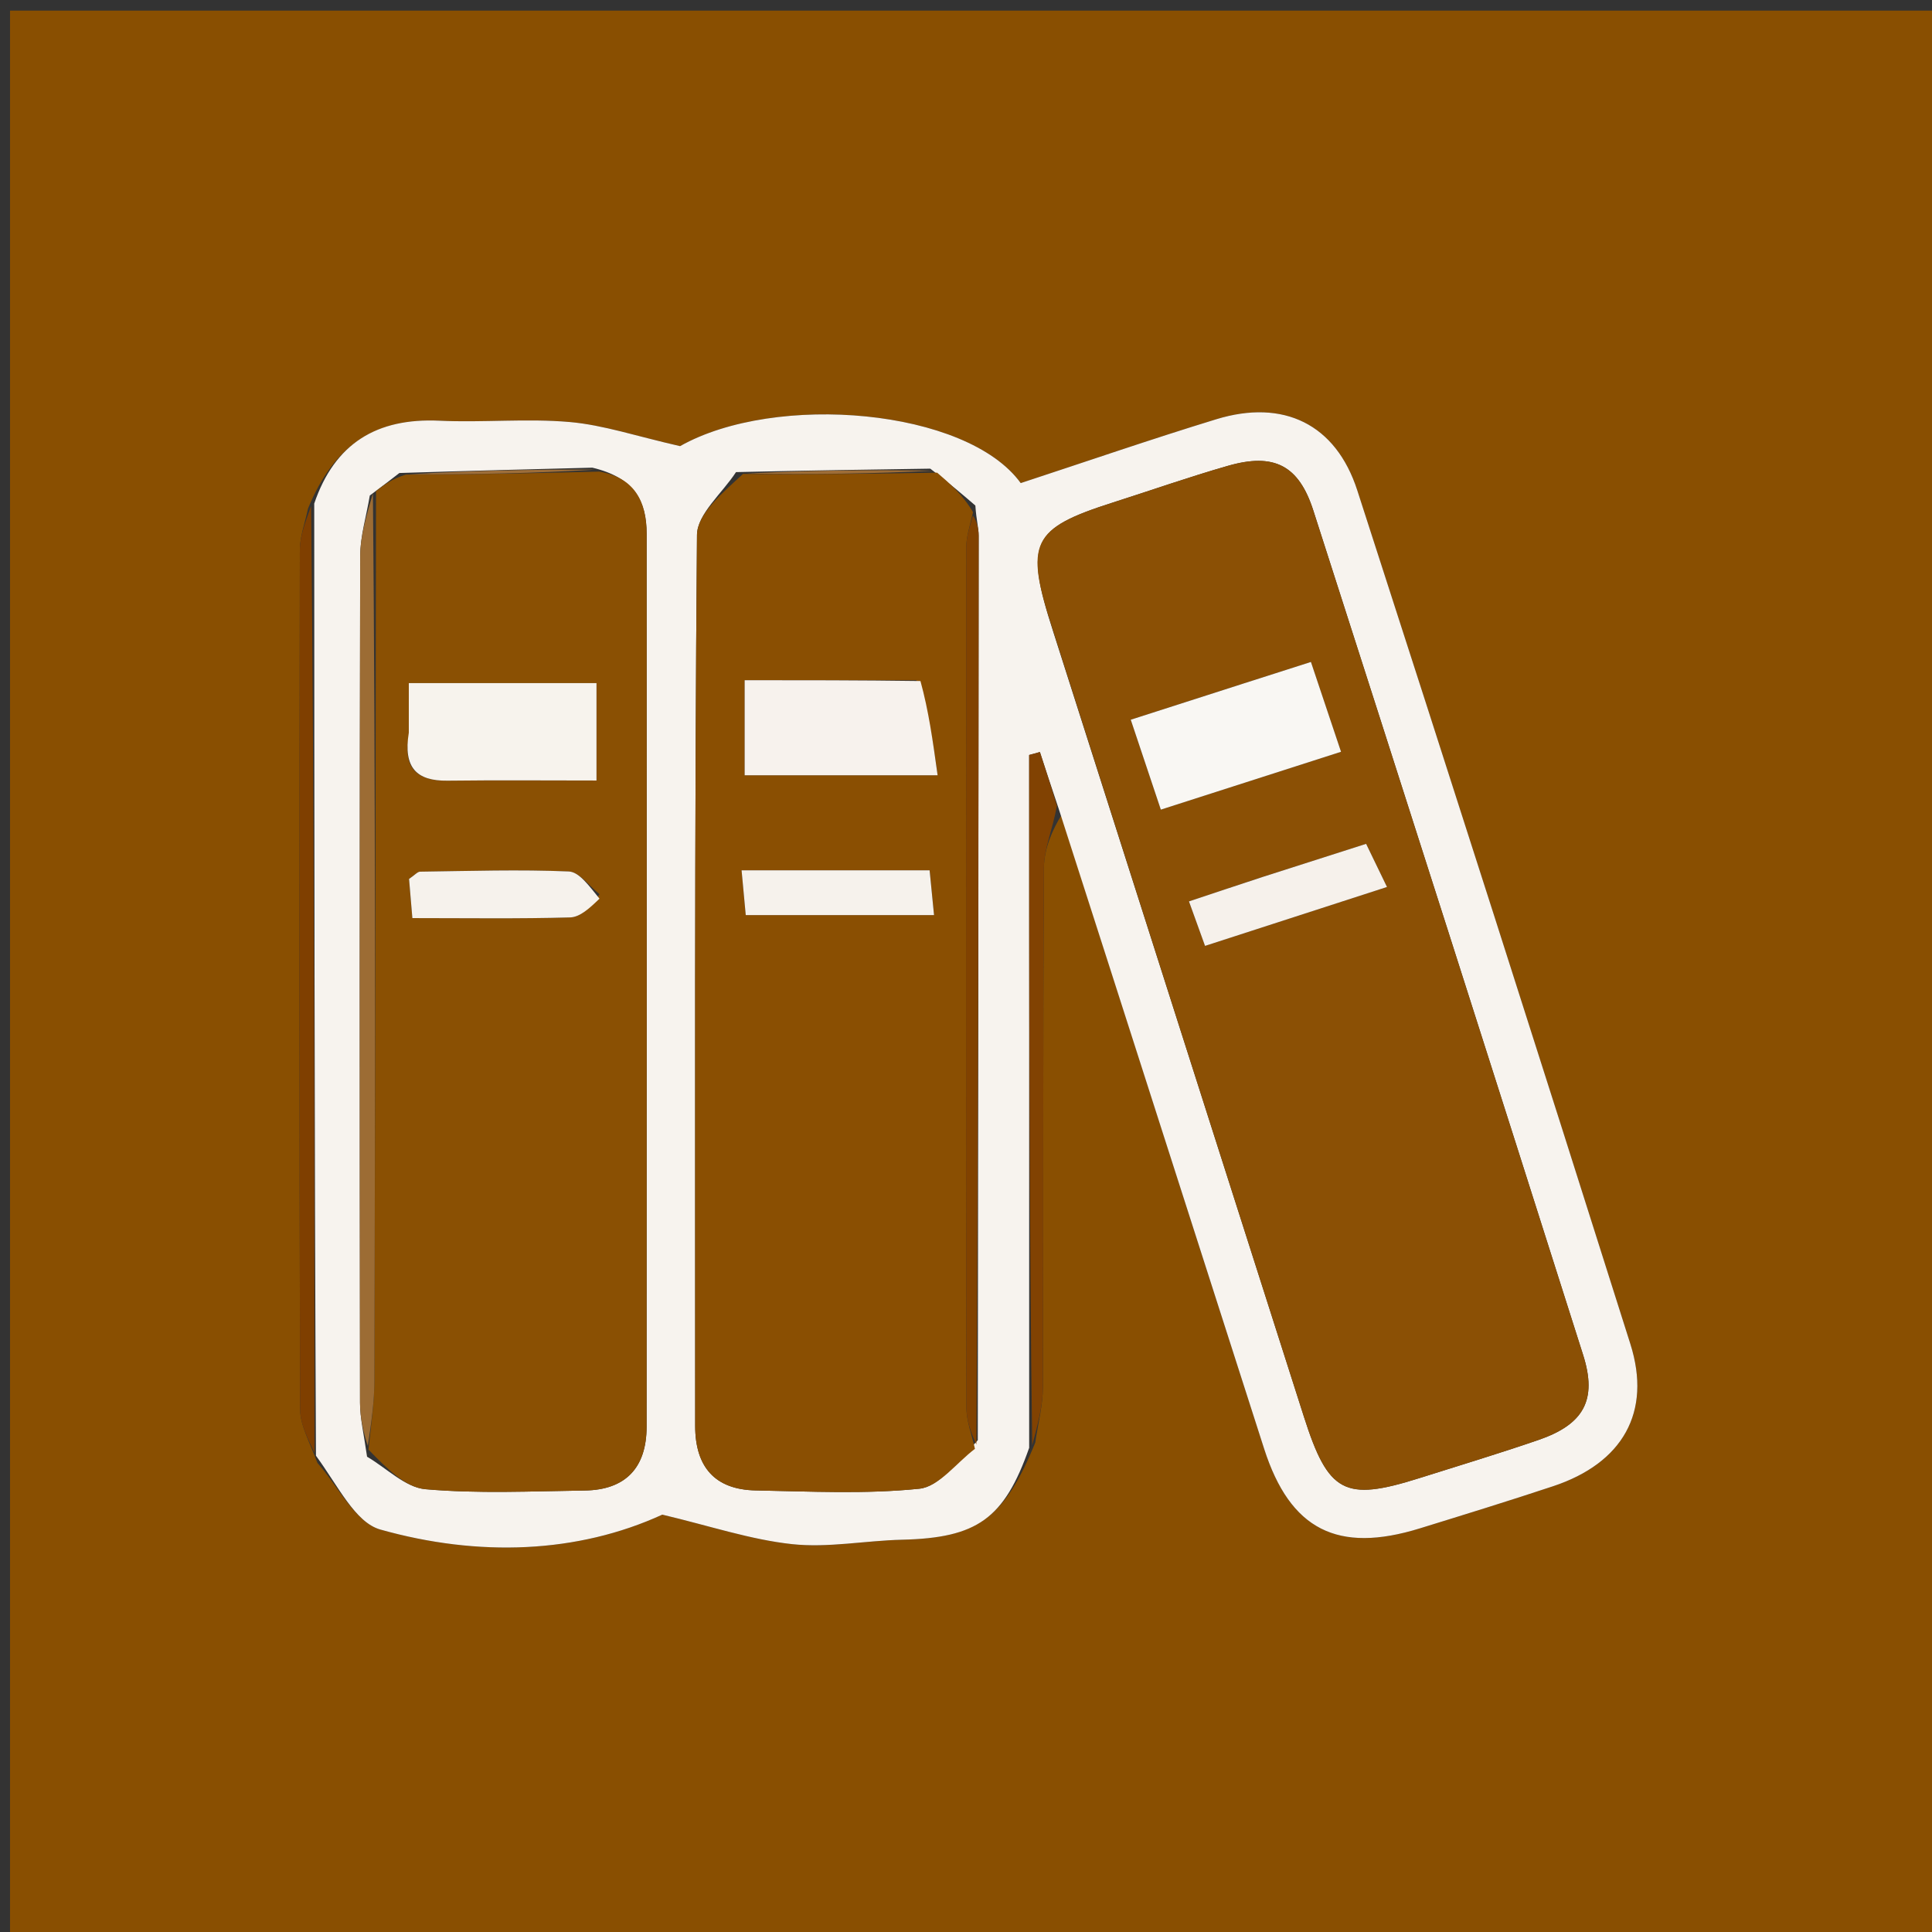 <svg version="1.1" id="Layer_1" xmlns="http://www.w3.org/2000/svg" xmlns:xlink="http://www.w3.org/1999/xlink" x="0px" y="0px"
	 width="100%" viewBox="0 0 200 200" enable-background="new 0 0 200 200" xml:space="preserve">
<rect x="0" y="0" width="200" height="200" fill="#333333" stroke="none"/>
<path fill="#894F01" opacity="1" stroke="none" 
	d="
M121,201 
	C80.692,201 40.883,201 1.037,201 
	C1.037,134.4 1.037,67.8 1.037,1.1 
	C67.558,1.1 134.117,1.1 200.838,1.1 
	C200.838,67.666 200.838,134.333 200.838,201 
	C174.467,201 147.983,201 121,201 
M31.881,52.658 
	C31.588,54.088 31.041,55.518 31.039,56.948 
	C30.989,86.597 30.977,116.246 31.067,145.895 
	C31.073,147.552 32.032,149.207 32.86,151.444 
	C35.006,153.824 36.759,157.601 39.369,158.337 
	C49.554,161.208 59.805,160.81 68.562,156.795 
	C73.506,157.967 77.696,159.385 81.989,159.848 
	C85.723,160.251 89.57,159.483 93.371,159.392 
	C101.154,159.205 103.954,157.23 107.171,149.334 
	C107.448,147.407 107.958,145.48 107.965,143.552 
	C108.026,125.65 107.955,107.747 108.066,89.845 
	C108.079,87.831 108.988,85.823 109.858,84.423 
	C116.857,106.276 123.837,128.134 130.863,149.978 
	C133.561,158.368 138.472,160.846 146.985,158.216 
	C151.592,156.793 156.201,155.373 160.776,153.854 
	C167.965,151.467 171.012,146.206 168.776,139.131 
	C159.457,109.643 150.025,80.189 140.507,50.764 
	C138.286,43.9 132.865,41.272 125.91,43.4 
	C119.125,45.477 112.413,47.795 105.665,50.009 
	C100.077,42.291 80.291,40.603 70.4,46.184 
	C65.882,45.158 62.47,43.995 58.982,43.688 
	C54.52,43.296 49.99,43.764 45.505,43.552 
	C38.993,43.243 34.637,45.913 31.881,52.658 
z"/>
<path fill="#F7F3EE" opacity="1" stroke="none" 
	d="
M106.539,149.878 
	C103.954,157.23 101.154,159.205 93.371,159.392 
	C89.57,159.483 85.723,160.251 81.989,159.848 
	C77.696,159.385 73.506,157.967 68.562,156.795 
	C59.805,160.81 49.554,161.208 39.369,158.337 
	C36.759,157.601 35.006,153.824 32.708,150.694 
	C32.547,117.339 32.538,84.734 32.529,52.128 
	C34.637,45.913 38.993,43.243 45.505,43.552 
	C49.99,43.764 54.52,43.296 58.982,43.688 
	C62.47,43.995 65.882,45.158 70.4,46.184 
	C80.291,40.603 100.077,42.291 105.665,50.009 
	C112.413,47.795 119.125,45.477 125.91,43.4 
	C132.865,41.272 138.286,43.9 140.507,50.764 
	C150.025,80.189 159.457,109.643 168.776,139.131 
	C171.012,146.206 167.965,151.467 160.776,153.854 
	C156.201,155.373 151.592,156.793 146.985,158.216 
	C138.472,160.846 133.561,158.368 130.863,149.978 
	C123.837,128.134 116.857,106.276 109.596,83.721 
	C108.773,81.296 108.212,79.573 107.651,77.85 
	C107.28,77.952 106.91,78.054 106.539,78.156 
	C106.539,102.063 106.539,125.971 106.539,149.878 
M61.321,48.413 
	C54.872,48.578 48.423,48.742 41.343,48.966 
	C40.538,49.59 39.732,50.214 38.281,51.3 
	C37.935,53.393 37.291,55.485 37.286,57.578 
	C37.22,86.788 37.231,115.997 37.268,145.207 
	C37.27,146.818 37.662,148.428 37.998,150.797 
	C40.009,151.972 41.947,153.978 44.045,154.162 
	C49.499,154.64 55.024,154.374 60.519,154.297 
	C64.782,154.238 66.934,151.917 66.936,147.694 
	C66.952,116.882 66.95,86.07 66.94,55.258 
	C66.939,51.901 65.676,49.442 61.321,48.413 
M76.191,48.873 
	C74.784,51.042 72.171,53.2 72.152,55.381 
	C71.885,86.12 71.975,116.862 71.965,147.603 
	C71.964,151.83 73.979,154.209 78.24,154.288 
	C83.887,154.393 89.577,154.688 95.168,154.112 
	C97.207,153.902 99.013,151.426 101.221,149.09 
	C101.256,117.879 101.295,86.668 101.311,55.458 
	C101.311,54.645 101.066,53.832 100.969,52.333 
	C99.651,51.199 98.333,50.066 96.302,48.515 
	C89.849,48.611 83.397,48.706 76.191,48.873 
M109.031,65.404 
	C117.682,92.493 126.336,119.581 134.985,146.671 
	C137.505,154.562 139.179,155.462 146.908,153.022 
	C151.031,151.72 155.173,150.47 159.261,149.065 
	C163.945,147.454 165.366,144.931 163.889,140.278 
	C154.632,111.115 145.314,81.971 135.953,52.841 
	C134.446,48.152 131.875,46.858 127.119,48.221 
	C123.124,49.365 119.198,50.747 115.237,52.011 
	C106.769,54.714 106.047,56.132 109.031,65.404 
z"/>
<path fill="#7F3F00" opacity="1" stroke="none" 
	d="
M32.205,52.393 
	C32.538,84.734 32.547,117.339 32.552,150.404 
	C32.032,149.207 31.073,147.552 31.067,145.895 
	C30.977,116.246 30.989,86.597 31.039,56.948 
	C31.041,55.518 31.588,54.088 32.205,52.393 
z"/>
<path fill="#814202" opacity="1" stroke="none" 
	d="
M106.855,149.606 
	C106.539,125.971 106.539,102.063 106.539,78.156 
	C106.91,78.054 107.28,77.952 107.651,77.85 
	C108.212,79.573 108.773,81.296 109.408,83.416 
	C108.988,85.823 108.079,87.831 108.066,89.845 
	C107.955,107.747 108.026,125.65 107.965,143.552 
	C107.958,145.48 107.448,147.407 106.855,149.606 
z"/>
<path fill="#8B5005" opacity="1" stroke="none" 
	d="
M108.933,65.021 
	C106.047,56.132 106.769,54.714 115.237,52.011 
	C119.198,50.747 123.124,49.365 127.119,48.221 
	C131.875,46.858 134.446,48.152 135.953,52.841 
	C145.314,81.971 154.632,111.115 163.889,140.278 
	C165.366,144.931 163.945,147.454 159.261,149.065 
	C155.173,150.47 151.031,151.72 146.908,153.022 
	C139.179,155.462 137.505,154.562 134.985,146.671 
	C126.336,119.581 117.682,92.493 108.933,65.021 
M128.329,70.88 
	C124.705,72.045 121.082,73.21 117.055,74.505 
	C118.126,77.706 119.1,80.617 120.169,83.813 
	C126.538,81.768 132.498,79.855 138.823,77.824 
	C137.719,74.529 136.748,71.631 135.707,68.525 
	C133.191,69.331 131.142,69.987 128.329,70.88 
M130.335,90.892 
	C127.989,91.675 125.644,92.458 123.082,93.313 
	C123.681,94.972 124.167,96.319 124.745,97.918 
	C131.086,95.865 137.156,93.9 143.581,91.82 
	C142.671,89.94 142.06,88.678 141.419,87.354 
	C137.726,88.539 134.403,89.606 130.335,90.892 
z"/>
<path fill="#8A4F02" opacity="1" stroke="none" 
	d="
M97.015,48.932 
	C98.333,50.066 99.651,51.199 100.731,53.022 
	C100.33,54.684 100.028,55.656 100.027,56.629 
	C100,86.319 99.99,116.009 100.04,145.699 
	C100.043,147.128 100.617,148.556 100.925,149.984 
	C99.013,151.426 97.207,153.902 95.168,154.112 
	C89.577,154.688 83.887,154.393 78.24,154.288 
	C73.979,154.209 71.964,151.83 71.965,147.603 
	C71.975,116.862 71.885,86.12 72.152,55.381 
	C72.171,53.2 74.784,51.042 76.919,49.056 
	C84.103,49.136 90.559,49.034 97.015,48.932 
M94.854,70.414 
	C88.947,70.414 83.041,70.414 77.087,70.414 
	C77.087,74.079 77.087,77.011 77.087,80.257 
	C83.666,80.257 90.017,80.257 97.062,80.257 
	C96.555,76.615 96.136,73.6 94.854,70.414 
M88.415,90.098 
	C84.653,90.098 80.891,90.098 76.768,90.098 
	C76.956,92.122 77.084,93.495 77.2,94.732 
	C83.862,94.732 90.087,94.732 96.691,94.732 
	C96.52,93.005 96.384,91.628 96.233,90.098 
	C93.657,90.098 91.512,90.098 88.415,90.098 
z"/>
<path fill="#8A5003" opacity="1" stroke="none" 
	d="
M38.927,50.838 
	C39.732,50.214 40.538,49.59 42.021,49.128 
	C49.146,49.133 55.593,48.977 62.04,48.821 
	C65.676,49.442 66.939,51.901 66.94,55.258 
	C66.95,86.07 66.952,116.882 66.936,147.694 
	C66.934,151.917 64.782,154.238 60.519,154.297 
	C55.024,154.374 49.499,154.64 44.045,154.162 
	C41.947,153.978 40.009,151.972 38.142,150.061 
	C38.45,147.189 38.754,145.053 38.759,142.916 
	C38.839,112.224 38.878,81.531 38.927,50.838 
M42.32,76.271 
	C41.726,79.49 43.139,80.856 46.33,80.816 
	C51.444,80.752 56.558,80.798 61.749,80.798 
	C61.749,76.861 61.749,73.817 61.749,70.716 
	C55.194,70.716 48.964,70.716 42.321,70.716 
	C42.321,72.496 42.321,73.958 42.32,76.271 
M62.064,92.564 
	C61.005,91.743 59.974,90.26 58.882,90.214 
	C53.759,89.997 48.62,90.167 43.487,90.235 
	C43.22,90.238 42.958,90.571 42.345,90.987 
	C42.444,92.16 42.56,93.529 42.688,95.041 
	C48.433,95.041 53.73,95.121 59.021,94.971 
	C60.045,94.942 61.043,94.01 62.064,92.564 
z"/>
<path fill="#9C6C34" opacity="1" stroke="none" 
	d="
M38.604,51.069 
	C38.878,81.531 38.839,112.224 38.759,142.916 
	C38.754,145.053 38.45,147.189 38.079,149.682 
	C37.662,148.428 37.27,146.818 37.268,145.207 
	C37.231,115.997 37.22,86.788 37.286,57.578 
	C37.291,55.485 37.935,53.393 38.604,51.069 
z"/>
<path fill="#814200" opacity="1" stroke="none" 
	d="
M101.073,149.537 
	C100.617,148.556 100.043,147.128 100.04,145.699 
	C99.99,116.009 100,86.319 100.027,56.629 
	C100.028,55.656 100.33,54.684 100.714,53.365 
	C101.066,53.832 101.311,54.645 101.311,55.458 
	C101.295,86.668 101.256,117.879 101.073,149.537 
z"/>
<path fill="#9E6D37" opacity="1" stroke="none" 
	d="
M96.659,48.724 
	C90.559,49.034 84.103,49.136 77.296,49.02 
	C83.397,48.706 89.849,48.611 96.659,48.724 
z"/>
<path fill="#9E6E39" opacity="1" stroke="none" 
	d="
M61.681,48.617 
	C55.593,48.977 49.146,49.133 42.336,49.098 
	C48.423,48.742 54.872,48.578 61.681,48.617 
z"/>
<path fill="#F9F7F3" opacity="1" stroke="none" 
	d="
M128.712,70.762 
	C131.142,69.987 133.191,69.331 135.707,68.525 
	C136.748,71.631 137.719,74.529 138.823,77.824 
	C132.498,79.855 126.538,81.768 120.169,83.813 
	C119.1,80.617 118.126,77.706 117.055,74.505 
	C121.082,73.21 124.705,72.045 128.712,70.762 
z"/>
<path fill="#F6F1EB" opacity="1" stroke="none" 
	d="
M130.707,90.782 
	C134.403,89.606 137.726,88.539 141.419,87.354 
	C142.06,88.678 142.671,89.94 143.581,91.82 
	C137.156,93.9 131.086,95.865 124.745,97.918 
	C124.167,96.319 123.681,94.972 123.082,93.313 
	C125.644,92.458 127.989,91.675 130.707,90.782 
z"/>
<path fill="#F7F2ED" opacity="1" stroke="none" 
	d="
M95.285,70.5 
	C96.136,73.6 96.555,76.615 97.062,80.257 
	C90.017,80.257 83.666,80.257 77.087,80.257 
	C77.087,77.011 77.087,74.079 77.087,70.414 
	C83.041,70.414 88.947,70.414 95.285,70.5 
z"/>
<path fill="#F6F2EC" opacity="1" stroke="none" 
	d="
M88.89,90.098 
	C91.512,90.098 93.657,90.098 96.233,90.098 
	C96.384,91.628 96.52,93.005 96.691,94.732 
	C90.087,94.732 83.862,94.732 77.2,94.732 
	C77.084,93.495 76.956,92.122 76.768,90.098 
	C80.891,90.098 84.653,90.098 88.89,90.098 
z"/>
<path fill="#F7F3ED" opacity="1" stroke="none" 
	d="
M42.32,75.846 
	C42.321,73.958 42.321,72.496 42.321,70.716 
	C48.964,70.716 55.194,70.716 61.749,70.716 
	C61.749,73.817 61.749,76.861 61.749,80.798 
	C56.558,80.798 51.444,80.752 46.33,80.816 
	C43.139,80.856 41.726,79.49 42.32,75.846 
z"/>
<path fill="#F6F2EC" opacity="1" stroke="none" 
	d="
M62.058,93.029 
	C61.043,94.01 60.045,94.942 59.021,94.971 
	C53.73,95.121 48.433,95.041 42.688,95.041 
	C42.56,93.529 42.444,92.16 42.345,90.987 
	C42.958,90.571 43.22,90.238 43.487,90.235 
	C48.62,90.167 53.759,89.997 58.882,90.214 
	C59.974,90.26 61.005,91.743 62.058,93.029 
z"/>
</svg>